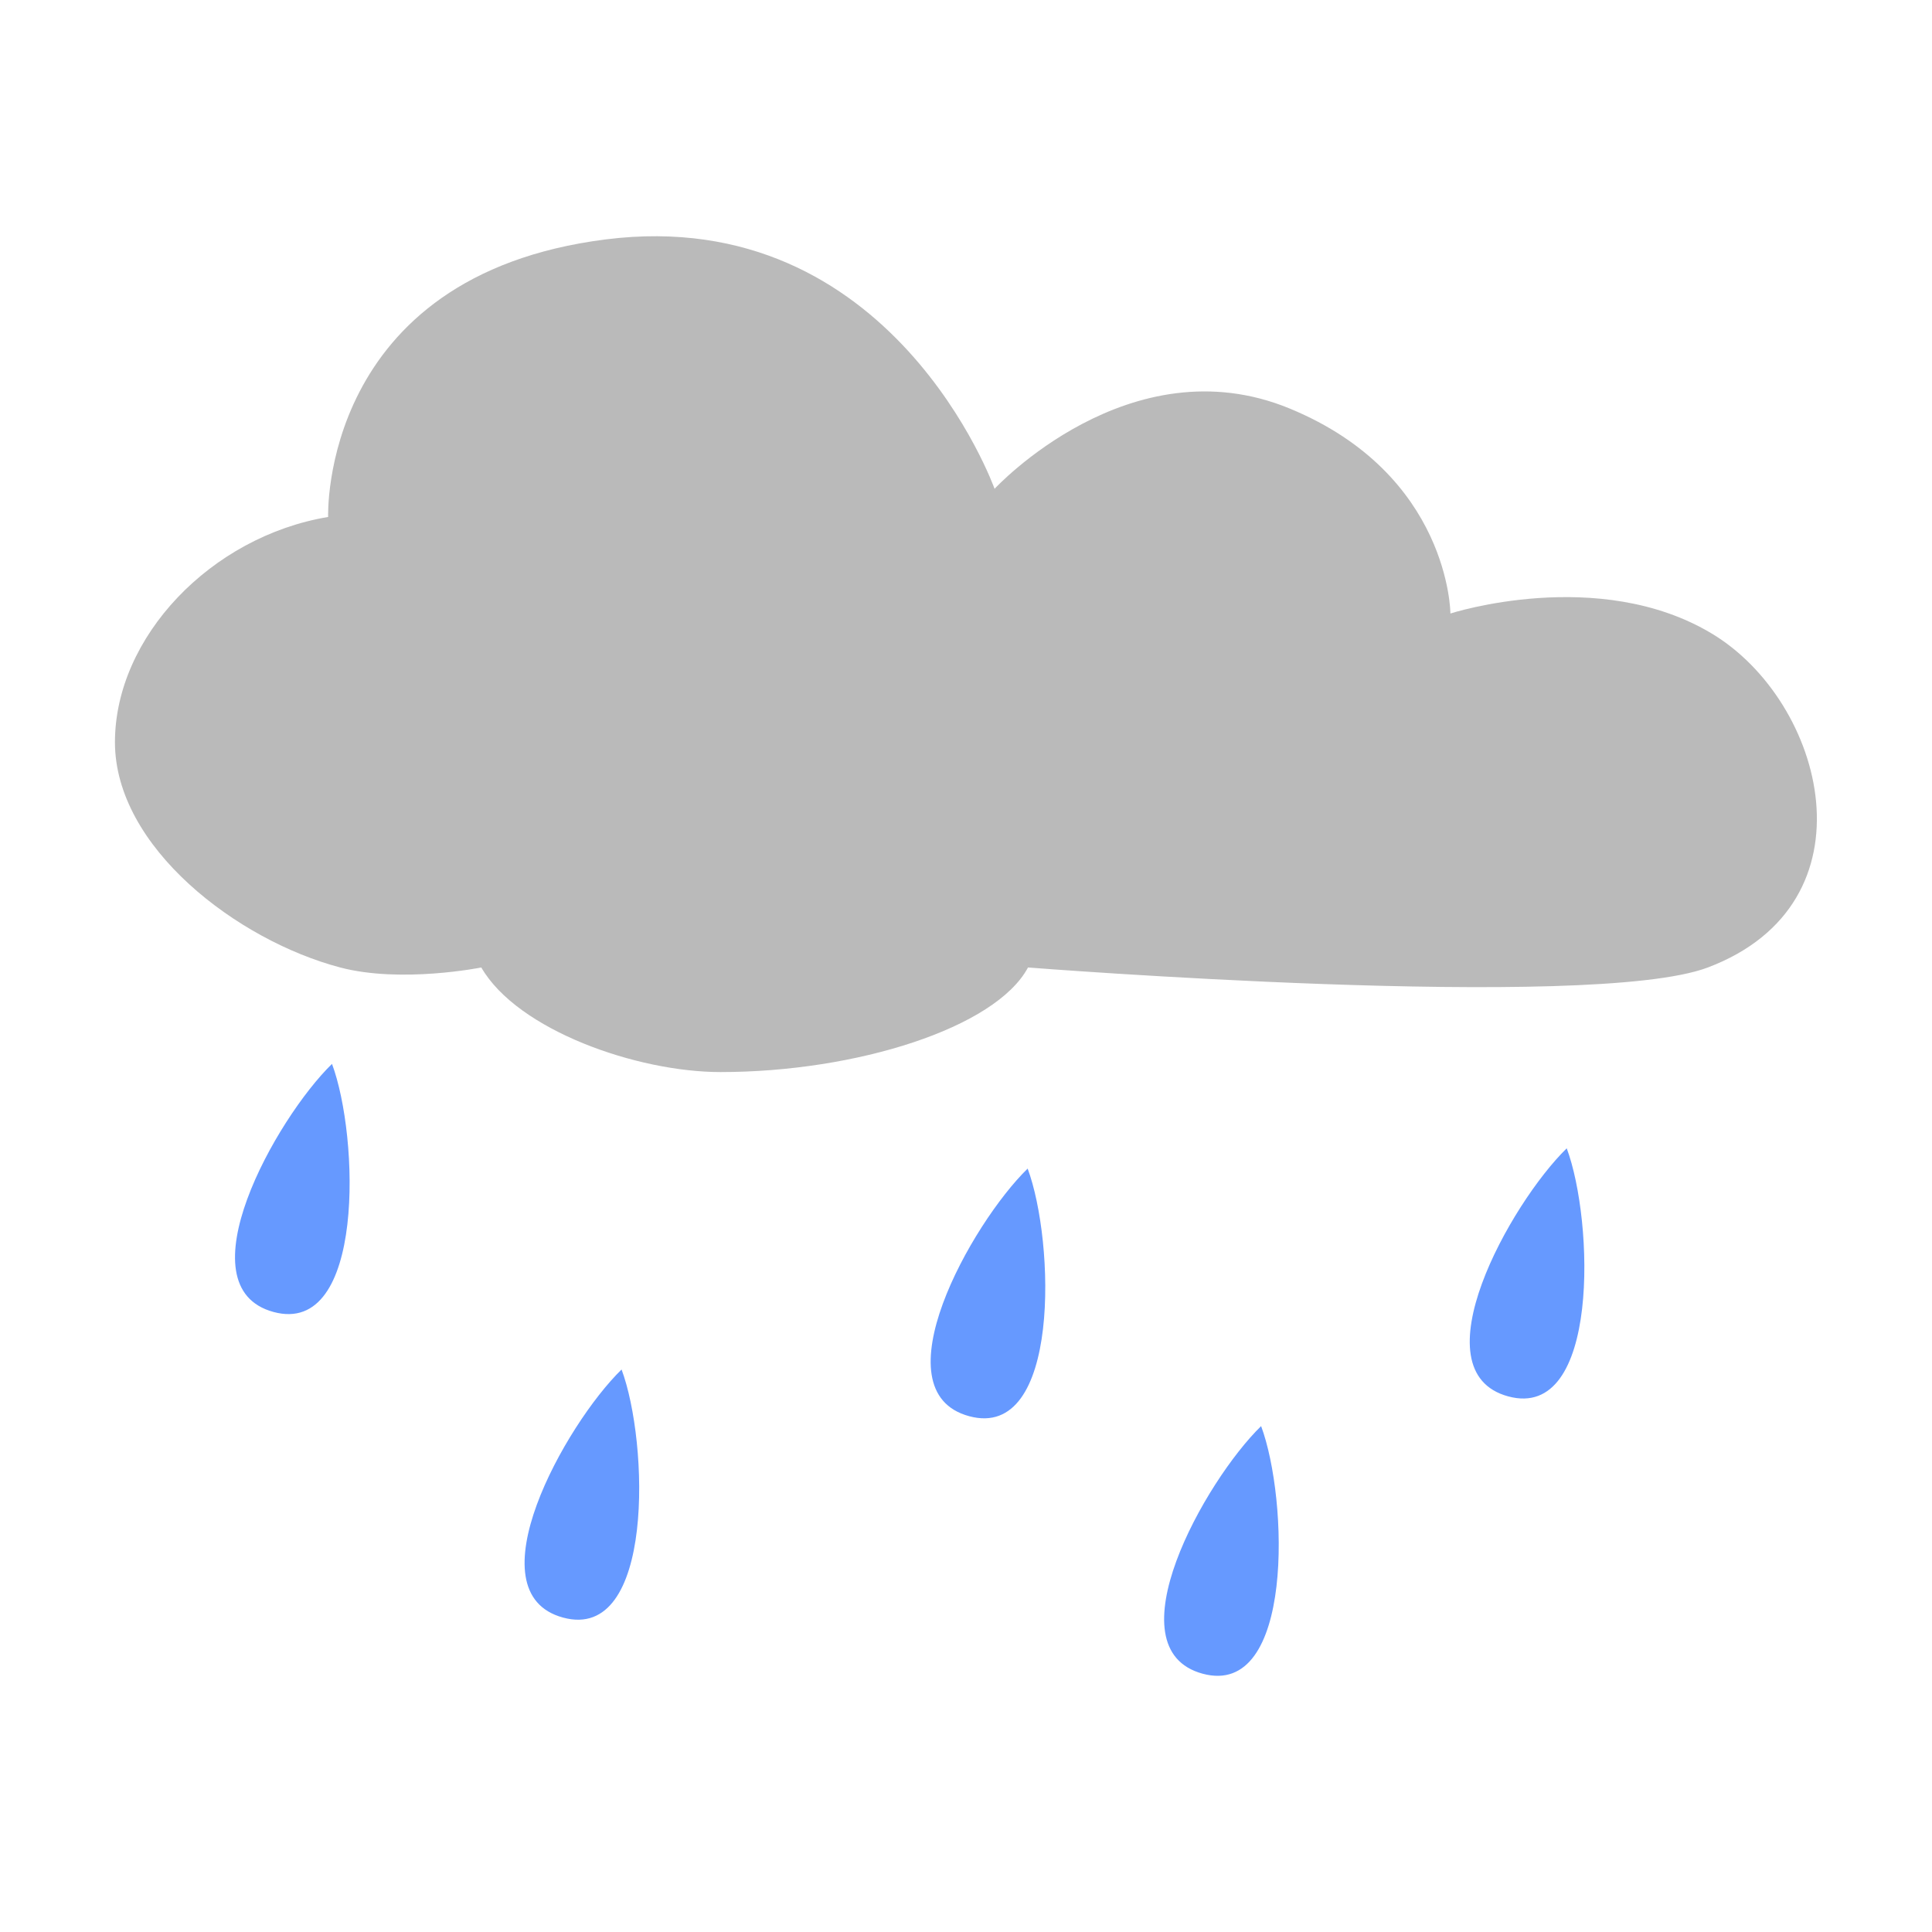 <svg height="128" width="128" xmlns="http://www.w3.org/2000/svg"><g fill="none" transform="matrix(1.066 0 0 1.066 .968 -997.88)"><path d="m20.235 996.227c3.796 1 8.77 0 8.77 0 2.253 3.903 9.682 6.5 14.864 6.5 8.449 0 17.114-2.75 19.114-6.5 0 0 34.99 2.75 42.253 0 10.573-4.003 7.285-16.521.25-20.75s-16.25-1.25-16.25-1.25-.027-8.62-9.976-12.734c-9.948-4.114-18.355 4.984-18.355 4.984s-6.338-17.754-24.169-15.5c-17.798 2.25-17.25 17.25-17.25 17.25-7.29 1.217-13.25 7.468-13.25 14 0 6.532 7.618 12.319 14 14z" fill="#bababa"/><path d="m-557.219-215.156c-3.733 3.638-9.957 14.79-3.875 16.438s5.674-11.63 3.875-16.438zm81.812 5.594c-3.733 3.638-9.957 14.79-3.875 16.438s5.674-11.63 3.875-16.438zm-35.719 1.344c-3.733 3.638-9.957 14.759-3.875 16.406s5.674-11.598 3.875-16.406zm-26.906 13.312c-3.733 3.638-9.957 14.79-3.875 16.438s5.674-11.63 3.875-16.438zm42.375 3.75c-3.733 3.638-9.957 14.759-3.875 16.406s5.674-11.598 3.875-16.406z" fill="#69f" transform="matrix(.938 0 0 .938 542.397 1204.035)"/></g></svg>
